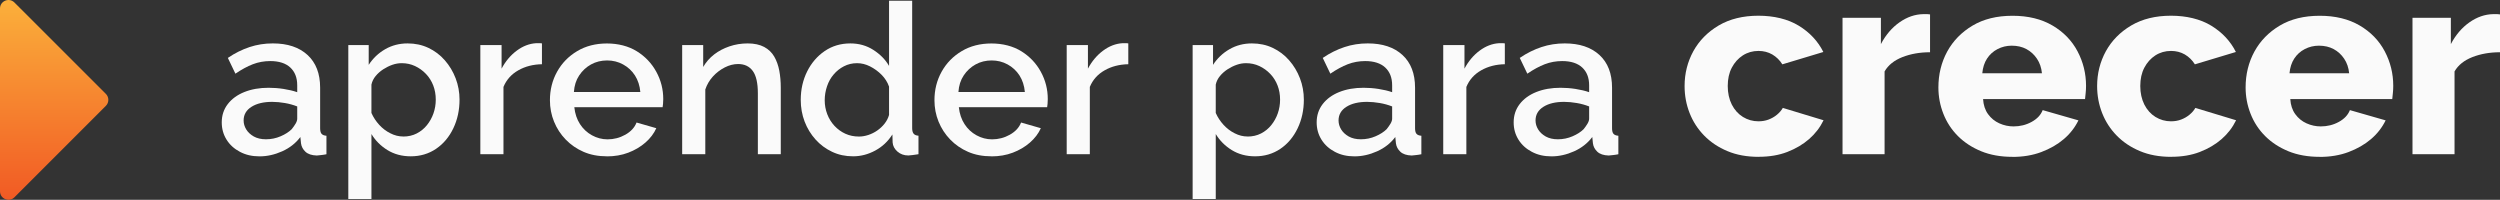 <?xml version="1.0" encoding="UTF-8"?><svg id="Capa_2" xmlns="http://www.w3.org/2000/svg" xmlns:xlink="http://www.w3.org/1999/xlink" viewBox="0 0 475.65 38.01"><rect x="0" y="0" width="475.65" height="38.01" fill="#333333" stroke="none"/><defs><style>.cls-1{fill:#fafafa;}.cls-2{fill:url(#Degradado_sin_nombre_5);}</style><linearGradient id="Degradado_sin_nombre_5" x1="10.31" y1="38.01" x2="10.31" y2="0" gradientUnits="userSpaceOnUse"><stop offset="0" stop-color="#f15a24"/><stop offset="1" stop-color="#fbb03b"/></linearGradient></defs><g id="Capa_1-2"><g><path class="cls-1" d="M42.19,23.28c0-1.32,.38-2.48,1.14-3.47,.76-.99,1.81-1.76,3.16-2.3,1.35-.54,2.89-.81,4.62-.81,.93,0,1.88,.07,2.84,.22,.96,.15,1.83,.35,2.6,.62v-1.31c0-1.44-.44-2.57-1.32-3.39-.88-.81-2.15-1.22-3.8-1.22-1.17,0-2.28,.2-3.32,.6s-2.15,1-3.32,1.8l-1.44-3c1.33-.91,2.71-1.59,4.12-2.06,1.41-.47,2.89-.7,4.44-.7,2.8,0,5,.73,6.6,2.2s2.4,3.54,2.4,6.23v7.71c0,.5,.09,.86,.28,1.07,.19,.21,.49,.33,.92,.36v3.52c-.4,.08-.75,.13-1.06,.16-.31,.03-.57,.05-.78,.08-.96-.03-1.68-.27-2.16-.72-.48-.45-.76-.99-.84-1.6l-.12-1.2c-.88,1.17-2.03,2.08-3.46,2.72-1.43,.64-2.86,.96-4.3,.96s-2.63-.28-3.72-.85c-1.09-.57-1.95-1.34-2.56-2.32-.61-.98-.92-2.07-.92-3.29Zm13.32,1.29c.29-.37,.54-.72,.74-1.06,.2-.34,.3-.66,.3-.94v-2.32c-.75-.29-1.53-.51-2.36-.65-.83-.14-1.63-.22-2.4-.22-1.63,0-2.94,.31-3.94,.94s-1.5,1.5-1.5,2.6c0,.6,.17,1.17,.5,1.71s.81,.98,1.44,1.34c.63,.35,1.39,.53,2.3,.53,.99,0,1.92-.19,2.8-.57,.88-.38,1.59-.83,2.12-1.36Z"/><path class="cls-1" d="M78.15,29.74c-1.68,0-3.16-.4-4.44-1.19-1.28-.79-2.29-1.81-3.04-3.05v12.36h-4.4V8.58h3.88v3.76c.8-1.24,1.84-2.23,3.12-2.97,1.28-.74,2.71-1.11,4.28-1.11,1.44,0,2.76,.28,3.96,.85,1.2,.57,2.24,1.35,3.12,2.36,.88,1,1.57,2.15,2.06,3.43,.49,1.28,.74,2.64,.74,4.06,0,1.98-.39,3.8-1.18,5.45-.79,1.65-1.88,2.95-3.28,3.9-1.4,.95-3.01,1.43-4.82,1.43Zm-1.44-3.76c.96,0,1.82-.2,2.58-.59,.76-.39,1.41-.92,1.94-1.58,.53-.66,.95-1.4,1.24-2.23s.44-1.7,.44-2.62c0-.97-.16-1.87-.48-2.7-.32-.83-.78-1.56-1.38-2.19-.6-.63-1.29-1.13-2.08-1.5s-1.63-.55-2.54-.55c-.59,0-1.18,.1-1.78,.31-.6,.21-1.18,.5-1.74,.86-.56,.37-1.04,.79-1.44,1.28-.4,.48-.67,1.03-.8,1.63v5.39c.37,.84,.87,1.59,1.48,2.26,.61,.67,1.32,1.21,2.12,1.61,.8,.41,1.61,.61,2.44,.61Z"/><path class="cls-1" d="M103.11,12.22c-1.68,.03-3.18,.41-4.5,1.16-1.32,.75-2.26,1.8-2.82,3.16v12.8h-4.4V8.58h4.04v4.48c.75-1.41,1.71-2.55,2.88-3.42,1.17-.87,2.4-1.34,3.68-1.42h.7c.17,0,.31,.01,.42,.04v3.96Z"/><path class="cls-1" d="M115.47,29.74c-1.65,0-3.13-.28-4.44-.85-1.31-.57-2.44-1.35-3.4-2.34-.96-.99-1.7-2.13-2.22-3.41s-.78-2.64-.78-4.07c0-1.98,.45-3.78,1.36-5.42,.91-1.64,2.18-2.94,3.82-3.92,1.64-.98,3.53-1.46,5.66-1.46s4.11,.5,5.7,1.49c1.59,.99,2.82,2.29,3.7,3.9,.88,1.61,1.32,3.34,1.32,5.19,0,.32-.01,.61-.04,.89-.03,.28-.05,.5-.08,.65h-16.8c.13,1.24,.49,2.31,1.08,3.22,.59,.91,1.35,1.62,2.28,2.13,.93,.51,1.92,.77,2.96,.77,1.2,0,2.33-.29,3.38-.88,1.05-.59,1.77-1.36,2.14-2.32l3.76,1.08c-.45,1.01-1.15,1.93-2.08,2.74-.93,.81-2.02,1.45-3.26,1.92-1.24,.47-2.59,.7-4.06,.7Zm-6.28-12.24h12.64c-.11-1.2-.45-2.25-1.02-3.14-.57-.89-1.33-1.59-2.26-2.1-.93-.51-1.95-.76-3.04-.76s-2.14,.25-3.06,.76c-.92,.51-1.67,1.21-2.26,2.1-.59,.89-.92,1.93-1,3.14Z"/><path class="cls-1" d="M148.55,29.34h-4.36v-11.58c0-1.95-.32-3.37-.96-4.25s-1.57-1.33-2.8-1.33c-.85,0-1.7,.22-2.54,.65-.84,.43-1.59,1-2.24,1.71-.65,.71-1.14,1.53-1.46,2.48v12.32h-4.4V8.58h4v4.16c.53-.92,1.23-1.72,2.08-2.38,.85-.66,1.83-1.17,2.92-1.54,1.09-.37,2.25-.56,3.48-.56s2.29,.23,3.12,.67c.83,.45,1.47,1.06,1.92,1.84,.45,.78,.77,1.68,.96,2.69,.19,1.02,.28,2.09,.28,3.23v12.64Z"/><path class="cls-1" d="M152.35,19c0-1.98,.41-3.78,1.22-5.41,.81-1.62,1.93-2.92,3.34-3.88,1.41-.96,3.04-1.45,4.88-1.45,1.63,0,3.09,.41,4.38,1.24,1.29,.83,2.29,1.84,2.98,3.04V.14h4.4V24.38c0,.48,.09,.83,.28,1.06s.49,.35,.92,.38v3.52c-.8,.13-1.44,.21-1.92,.24-.83,0-1.52-.25-2.08-.74-.56-.49-.87-1.07-.92-1.74l-.04-1.52c-.83,1.31-1.91,2.33-3.26,3.06-1.35,.73-2.75,1.1-4.22,1.1s-2.77-.28-3.98-.85c-1.21-.57-2.27-1.35-3.16-2.34-.89-.99-1.59-2.13-2.08-3.41-.49-1.28-.74-2.66-.74-4.14Zm16.8,2.88v-5.4c-.29-.84-.77-1.59-1.42-2.25-.65-.66-1.39-1.19-2.2-1.6-.81-.41-1.63-.61-2.46-.61-.91,0-1.74,.2-2.5,.59-.76,.39-1.41,.91-1.96,1.56-.55,.64-.97,1.39-1.26,2.25-.29,.85-.44,1.74-.44,2.66s.16,1.8,.48,2.64c.32,.84,.78,1.58,1.38,2.23,.6,.64,1.29,1.14,2.08,1.5s1.65,.53,2.58,.53c.59,0,1.18-.1,1.78-.3,.6-.2,1.17-.48,1.7-.85,.53-.37,1-.81,1.4-1.32,.4-.51,.68-1.06,.84-1.64Z"/><path class="cls-1" d="M188.63,29.74c-1.65,0-3.13-.28-4.44-.85-1.31-.57-2.44-1.35-3.4-2.34-.96-.99-1.7-2.13-2.22-3.41s-.78-2.64-.78-4.07c0-1.98,.45-3.78,1.36-5.42,.91-1.64,2.18-2.94,3.82-3.92,1.64-.98,3.53-1.46,5.66-1.46s4.11,.5,5.7,1.49c1.59,.99,2.82,2.29,3.7,3.9,.88,1.61,1.32,3.34,1.32,5.19,0,.32-.01,.61-.04,.89-.03,.28-.05,.5-.08,.65h-16.8c.13,1.24,.49,2.31,1.08,3.22,.59,.91,1.35,1.62,2.28,2.13,.93,.51,1.92,.77,2.96,.77,1.2,0,2.33-.29,3.38-.88,1.05-.59,1.77-1.36,2.14-2.32l3.76,1.08c-.45,1.01-1.15,1.93-2.08,2.74-.93,.81-2.02,1.45-3.26,1.92-1.24,.47-2.59,.7-4.06,.7Zm-6.28-12.24h12.64c-.11-1.2-.45-2.25-1.02-3.14-.57-.89-1.33-1.59-2.26-2.1-.93-.51-1.95-.76-3.04-.76s-2.14,.25-3.06,.76c-.92,.51-1.67,1.21-2.26,2.1-.59,.89-.92,1.93-1,3.14Z"/><path class="cls-1" d="M214.67,12.22c-1.68,.03-3.18,.41-4.5,1.16-1.32,.75-2.26,1.8-2.82,3.16v12.8h-4.4V8.58h4.04v4.48c.75-1.41,1.71-2.55,2.88-3.42,1.17-.87,2.4-1.34,3.68-1.42h.7c.17,0,.31,.01,.42,.04v3.96Z"/><path class="cls-1" d="M238.79,29.74c-1.68,0-3.16-.4-4.44-1.19-1.28-.79-2.29-1.81-3.04-3.05v12.36h-4.4V8.58h3.88v3.76c.8-1.24,1.84-2.23,3.12-2.97,1.28-.74,2.71-1.11,4.28-1.11,1.44,0,2.76,.28,3.96,.85,1.2,.57,2.24,1.35,3.12,2.36,.88,1,1.57,2.15,2.06,3.43,.49,1.28,.74,2.64,.74,4.06,0,1.98-.39,3.8-1.18,5.45-.79,1.65-1.88,2.95-3.28,3.9-1.4,.95-3.01,1.43-4.82,1.43Zm-1.44-3.76c.96,0,1.82-.2,2.58-.59,.76-.39,1.41-.92,1.94-1.58,.53-.66,.95-1.4,1.24-2.23s.44-1.7,.44-2.62c0-.97-.16-1.87-.48-2.7-.32-.83-.78-1.56-1.38-2.19-.6-.63-1.29-1.13-2.08-1.5s-1.63-.55-2.54-.55c-.59,0-1.18,.1-1.78,.31-.6,.21-1.18,.5-1.74,.86-.56,.37-1.04,.79-1.44,1.28-.4,.48-.67,1.03-.8,1.63v5.39c.37,.84,.87,1.59,1.48,2.26,.61,.67,1.32,1.21,2.12,1.61,.8,.41,1.61,.61,2.44,.61Z"/><path class="cls-1" d="M250.51,23.28c0-1.32,.38-2.48,1.14-3.47,.76-.99,1.81-1.76,3.16-2.3,1.35-.54,2.89-.81,4.62-.81,.93,0,1.88,.07,2.84,.22,.96,.15,1.83,.35,2.6,.62v-1.31c0-1.44-.44-2.57-1.32-3.39-.88-.81-2.15-1.22-3.8-1.22-1.17,0-2.28,.2-3.32,.6s-2.15,1-3.32,1.8l-1.44-3c1.33-.91,2.71-1.59,4.12-2.06,1.41-.47,2.89-.7,4.44-.7,2.8,0,5,.73,6.6,2.2s2.4,3.54,2.4,6.23v7.71c0,.5,.09,.86,.28,1.07,.19,.21,.49,.33,.92,.36v3.52c-.4,.08-.75,.13-1.06,.16-.31,.03-.57,.05-.78,.08-.96-.03-1.68-.27-2.16-.72-.48-.45-.76-.99-.84-1.6l-.12-1.2c-.88,1.17-2.03,2.08-3.46,2.72-1.43,.64-2.86,.96-4.3,.96s-2.63-.28-3.72-.85c-1.09-.57-1.95-1.34-2.56-2.32-.61-.98-.92-2.07-.92-3.29Zm13.32,1.29c.29-.37,.54-.72,.74-1.06,.2-.34,.3-.66,.3-.94v-2.32c-.75-.29-1.53-.51-2.36-.65-.83-.14-1.63-.22-2.4-.22-1.63,0-2.94,.31-3.94,.94s-1.5,1.5-1.5,2.6c0,.6,.17,1.17,.5,1.71s.81,.98,1.44,1.34c.63,.35,1.39,.53,2.3,.53,.99,0,1.92-.19,2.8-.57,.88-.38,1.59-.83,2.12-1.36Z"/><path class="cls-1" d="M286.31,12.22c-1.68,.03-3.18,.41-4.5,1.16-1.32,.75-2.26,1.8-2.82,3.16v12.8h-4.4V8.58h4.04v4.48c.75-1.41,1.71-2.55,2.88-3.42,1.17-.87,2.4-1.34,3.68-1.42h.7c.17,0,.31,.01,.42,.04v3.96Z"/><path class="cls-1" d="M287.99,23.28c0-1.32,.38-2.48,1.14-3.47,.76-.99,1.81-1.76,3.16-2.3,1.35-.54,2.89-.81,4.62-.81,.93,0,1.88,.07,2.84,.22,.96,.15,1.83,.35,2.6,.62v-1.31c0-1.44-.44-2.57-1.32-3.39-.88-.81-2.15-1.22-3.8-1.22-1.17,0-2.28,.2-3.32,.6s-2.15,1-3.32,1.8l-1.44-3c1.33-.91,2.71-1.59,4.12-2.06,1.41-.47,2.89-.7,4.44-.7,2.8,0,5,.73,6.6,2.2s2.4,3.54,2.4,6.23v7.71c0,.5,.09,.86,.28,1.07,.19,.21,.49,.33,.92,.36v3.52c-.4,.08-.75,.13-1.06,.16-.31,.03-.57,.05-.78,.08-.96-.03-1.68-.27-2.16-.72-.48-.45-.76-.99-.84-1.6l-.12-1.2c-.88,1.17-2.03,2.08-3.46,2.72-1.43,.64-2.86,.96-4.3,.96s-2.63-.28-3.72-.85c-1.09-.57-1.95-1.34-2.56-2.32-.61-.98-.92-2.07-.92-3.29Zm13.32,1.29c.29-.37,.54-.72,.74-1.06,.2-.34,.3-.66,.3-.94v-2.32c-.75-.29-1.53-.51-2.36-.65-.83-.14-1.63-.22-2.4-.22-1.63,0-2.94,.31-3.94,.94s-1.5,1.5-1.5,2.6c0,.6,.17,1.17,.5,1.71s.81,.98,1.44,1.34c.63,.35,1.39,.53,2.3,.53,.99,0,1.92-.19,2.8-.57,.88-.38,1.59-.83,2.12-1.36Z"/><path class="cls-1" d="M334.61,29.84c-2.23,0-4.22-.36-5.95-1.09-1.73-.72-3.21-1.71-4.43-2.96s-2.14-2.68-2.77-4.29c-.63-1.61-.95-3.32-.95-5.13,0-2.4,.56-4.61,1.67-6.64,1.12-2.02,2.73-3.65,4.83-4.89,2.1-1.23,4.62-1.85,7.55-1.85s5.59,.63,7.67,1.9c2.08,1.27,3.64,2.93,4.68,5l-7.8,2.35c-.5-.8-1.14-1.42-1.92-1.88-.78-.45-1.66-.67-2.62-.67-1.1,0-2.09,.28-2.98,.85-.88,.57-1.58,1.35-2.1,2.34-.52,.99-.77,2.15-.77,3.48s.26,2.51,.77,3.53c.52,1.02,1.23,1.81,2.12,2.36,.9,.55,1.88,.83,2.95,.83,.7,0,1.34-.11,1.92-.33,.58-.22,1.12-.52,1.6-.92,.48-.4,.86-.83,1.12-1.3l7.75,2.35c-.67,1.37-1.58,2.56-2.75,3.58-1.17,1.02-2.55,1.83-4.15,2.45-1.6,.62-3.42,.92-5.45,.92Z"/><path class="cls-1" d="M367.21,9.94c-1.93,0-3.68,.31-5.25,.92-1.57,.62-2.7,1.52-3.4,2.73v15.75h-8V3.39h7.3v5c.93-1.77,2.12-3.15,3.55-4.15,1.43-1,2.93-1.52,4.5-1.55h.8c.17,0,.33,.02,.5,.05v7.2Z"/><path class="cls-1" d="M382.9,29.84c-2.23,0-4.22-.35-5.95-1.06-1.73-.71-3.21-1.67-4.43-2.89-1.22-1.22-2.14-2.63-2.77-4.23-.63-1.6-.95-3.27-.95-5.02,0-2.5,.56-4.77,1.67-6.82,1.12-2.05,2.73-3.7,4.83-4.95,2.1-1.25,4.63-1.87,7.6-1.87s5.5,.62,7.6,1.85,3.69,2.87,4.77,4.91c1.08,2.04,1.62,4.23,1.62,6.57,0,.46-.02,.91-.07,1.36-.05,.44-.09,.83-.12,1.16h-19.4c.07,1.13,.38,2.09,.95,2.87,.57,.78,1.28,1.36,2.15,1.75,.87,.39,1.77,.58,2.7,.58,1.23,0,2.38-.28,3.42-.85,1.05-.57,1.76-1.32,2.12-2.25l6.8,1.95c-.67,1.37-1.6,2.56-2.8,3.58-1.2,1.02-2.62,1.83-4.27,2.45-1.65,.62-3.48,.92-5.48,.92Zm-5.75-15.9h11.35c-.1-1.06-.42-1.98-.95-2.77-.53-.79-1.2-1.4-2-1.83-.8-.43-1.73-.65-2.8-.65-.97,0-1.87,.22-2.7,.65-.83,.43-1.5,1.04-2,1.81-.5,.77-.8,1.7-.9,2.79Z"/><path class="cls-1" d="M413.1,29.84c-2.23,0-4.22-.36-5.95-1.09-1.73-.72-3.21-1.71-4.43-2.96s-2.14-2.68-2.77-4.29c-.63-1.61-.95-3.32-.95-5.13,0-2.4,.56-4.61,1.67-6.64,1.12-2.02,2.73-3.65,4.83-4.89,2.1-1.23,4.62-1.85,7.55-1.85s5.59,.63,7.67,1.9c2.08,1.27,3.64,2.93,4.68,5l-7.8,2.35c-.5-.8-1.14-1.42-1.92-1.88-.78-.45-1.66-.67-2.62-.67-1.1,0-2.09,.28-2.98,.85-.88,.57-1.58,1.35-2.1,2.34-.52,.99-.77,2.15-.77,3.48s.26,2.51,.77,3.53c.52,1.02,1.23,1.81,2.12,2.36,.9,.55,1.88,.83,2.95,.83,.7,0,1.34-.11,1.92-.33,.58-.22,1.12-.52,1.6-.92,.48-.4,.86-.83,1.12-1.3l7.75,2.35c-.67,1.37-1.58,2.56-2.75,3.58-1.17,1.02-2.55,1.83-4.15,2.45-1.6,.62-3.42,.92-5.45,.92Z"/><path class="cls-1" d="M441.35,29.84c-2.23,0-4.22-.35-5.95-1.06-1.73-.71-3.21-1.67-4.43-2.89-1.22-1.22-2.14-2.63-2.77-4.23-.63-1.6-.95-3.27-.95-5.02,0-2.5,.56-4.77,1.67-6.82,1.12-2.05,2.73-3.7,4.83-4.95,2.1-1.25,4.63-1.87,7.6-1.87s5.5,.62,7.6,1.85,3.69,2.87,4.77,4.91c1.08,2.04,1.62,4.23,1.62,6.57,0,.46-.02,.91-.07,1.36-.05,.44-.09,.83-.12,1.16h-19.4c.07,1.13,.38,2.09,.95,2.87,.57,.78,1.28,1.36,2.15,1.75,.87,.39,1.77,.58,2.7,.58,1.23,0,2.38-.28,3.42-.85,1.05-.57,1.76-1.32,2.12-2.25l6.8,1.95c-.67,1.37-1.6,2.56-2.8,3.58-1.2,1.02-2.62,1.83-4.27,2.45-1.65,.62-3.48,.92-5.48,.92Zm-5.75-15.9h11.35c-.1-1.06-.42-1.98-.95-2.77-.53-.79-1.2-1.4-2-1.83-.8-.43-1.73-.65-2.8-.65-.97,0-1.87,.22-2.7,.65-.83,.43-1.5,1.04-2,1.81-.5,.77-.8,1.7-.9,2.79Z"/><path class="cls-1" d="M475.65,9.94c-1.93,0-3.68,.31-5.25,.92-1.57,.62-2.7,1.52-3.4,2.73v15.75h-8V3.39h7.3v5c.93-1.77,2.12-3.15,3.55-4.15,1.43-1,2.93-1.52,4.5-1.55h.8c.17,0,.33,.02,.5,.05v7.2Z"/></g><path class="cls-2" d="M2.75,37.53L20.14,20.14c.63-.63,.63-1.65,0-2.28L2.75,.48C1.74-.54,0,.18,0,1.62V36.39c0,1.44,1.74,2.16,2.75,1.14Z"/></g></svg>